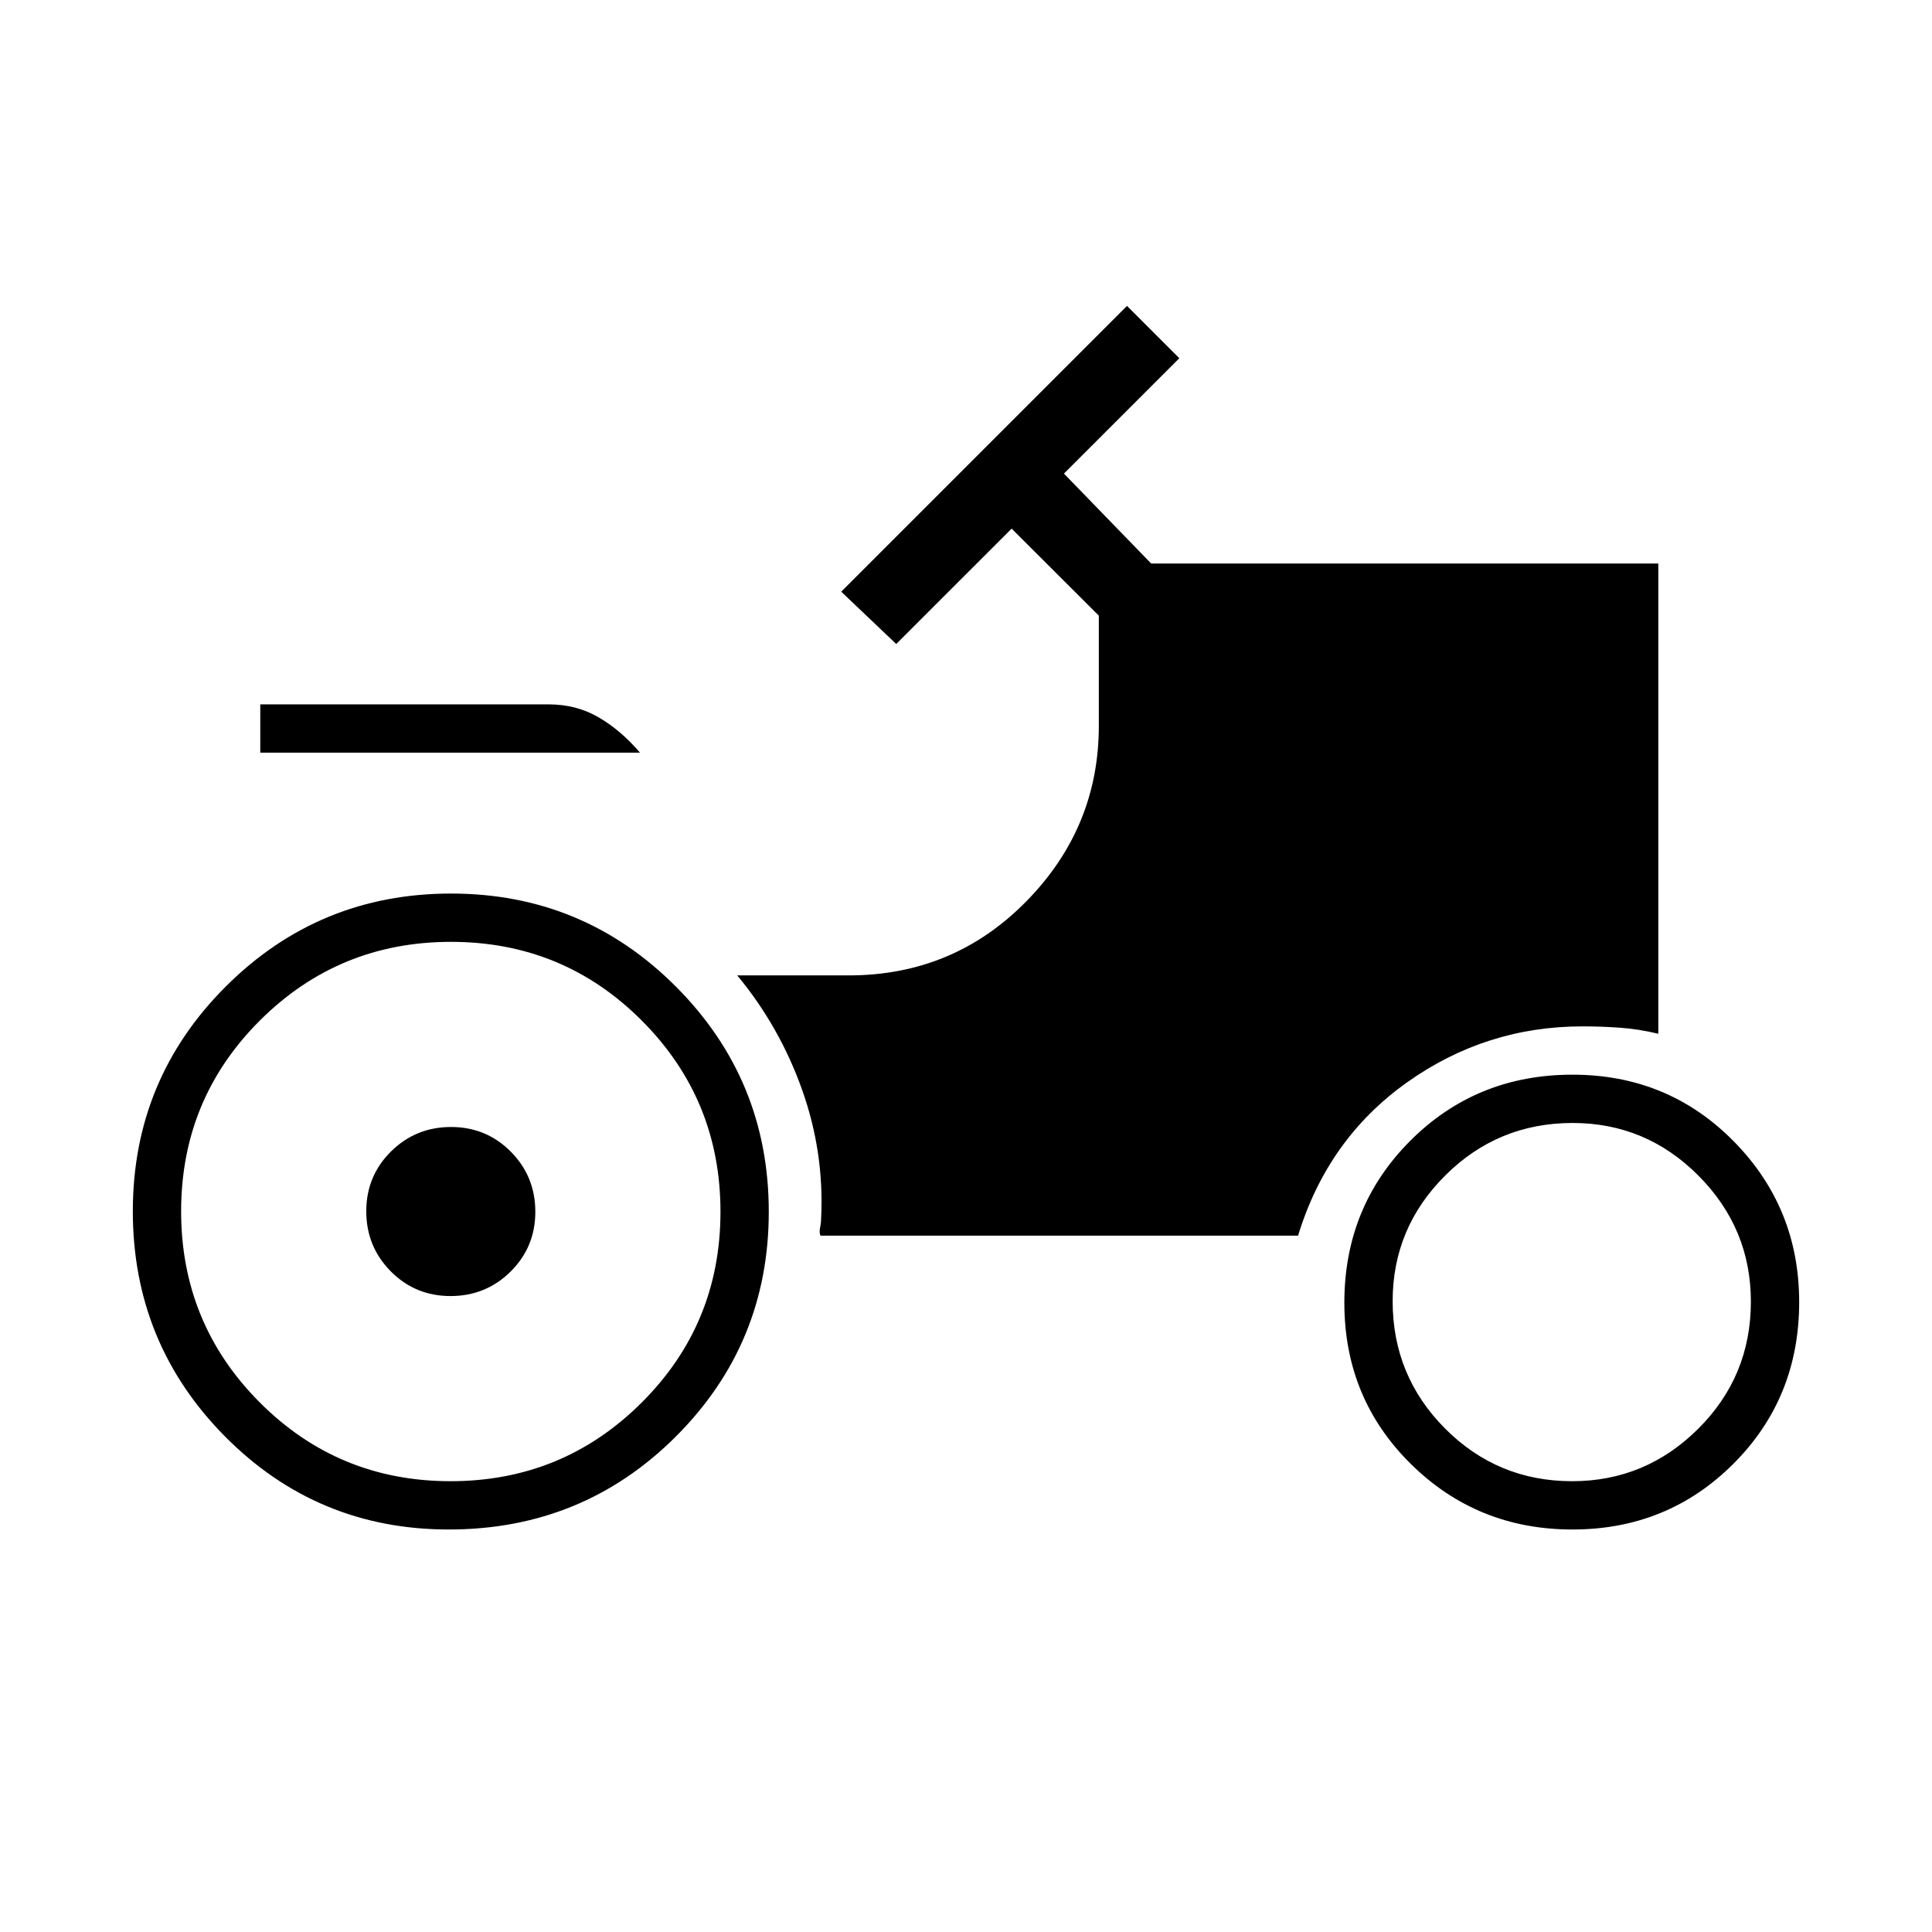 <svg xmlns="http://www.w3.org/2000/svg" height="40" viewBox="0 -960 960 960" width="40"><path d="M223-200q-65.41 0-111.21-46.25Q66-292.5 66-358.12q0-65.61 46.25-111.75Q158.5-516 224.12-516q65.61 0 111.75 46.25Q382-423.5 382-357.88q0 65.61-46.24 111.75Q289.52-200 223-200Zm.88-116q-17.55 0-29.71-12.28Q182-340.57 182-358.12t12.28-29.71Q206.57-400 224.12-400t29.71 12.28Q266-375.43 266-357.88t-12.28 29.71Q241.43-316 223.88-316Zm557.45 116Q734-200 701-232.61t-33-80.06q0-47.72 32.8-80.53 32.81-32.8 80.53-32.8 47.45 0 80.06 33.02Q894-359.95 894-313q0 47.67-32.67 80.33-32.66 32.67-80 32.67ZM272.67-610q13.77 0 24.88 6.5Q308.67-597 318-586H129.33v-24h143.34Zm-48.79 386q55.79 0 94.95-39.05Q358-302.1 358-357.88q0-55.79-39.05-94.95Q279.9-492 224.12-492q-55.79 0-94.95 39.05Q90-413.9 90-358.12q0 55.79 39.05 94.95Q168.1-224 223.88-224Zm557.34 0q36.45 0 62.61-26.05Q870-276.1 870-313.22q0-36.45-26.05-62.61Q817.9-402 781.45-402q-37.12 0-63.28 26.05Q692-349.9 692-313.45q0 37.12 26.05 63.28Q744.1-224 781.22-224ZM407.67-346H645q14.67-48 53.91-76 39.25-28 87.42-28 9.46 0 18.73.67 9.27.66 18.94 3V-680H572l-43.33-44.67L586-782l-26-26-142 142 27.33 26 57.34-57.33L546-654.08v54.75q0 50.61-36.13 87.3-36.12 36.7-88.17 36.7h-55.37q21 25.33 32.17 56.66 11.17 31.34 9.5 64.34 0 2-.5 4.33t.17 4Z"/></svg>